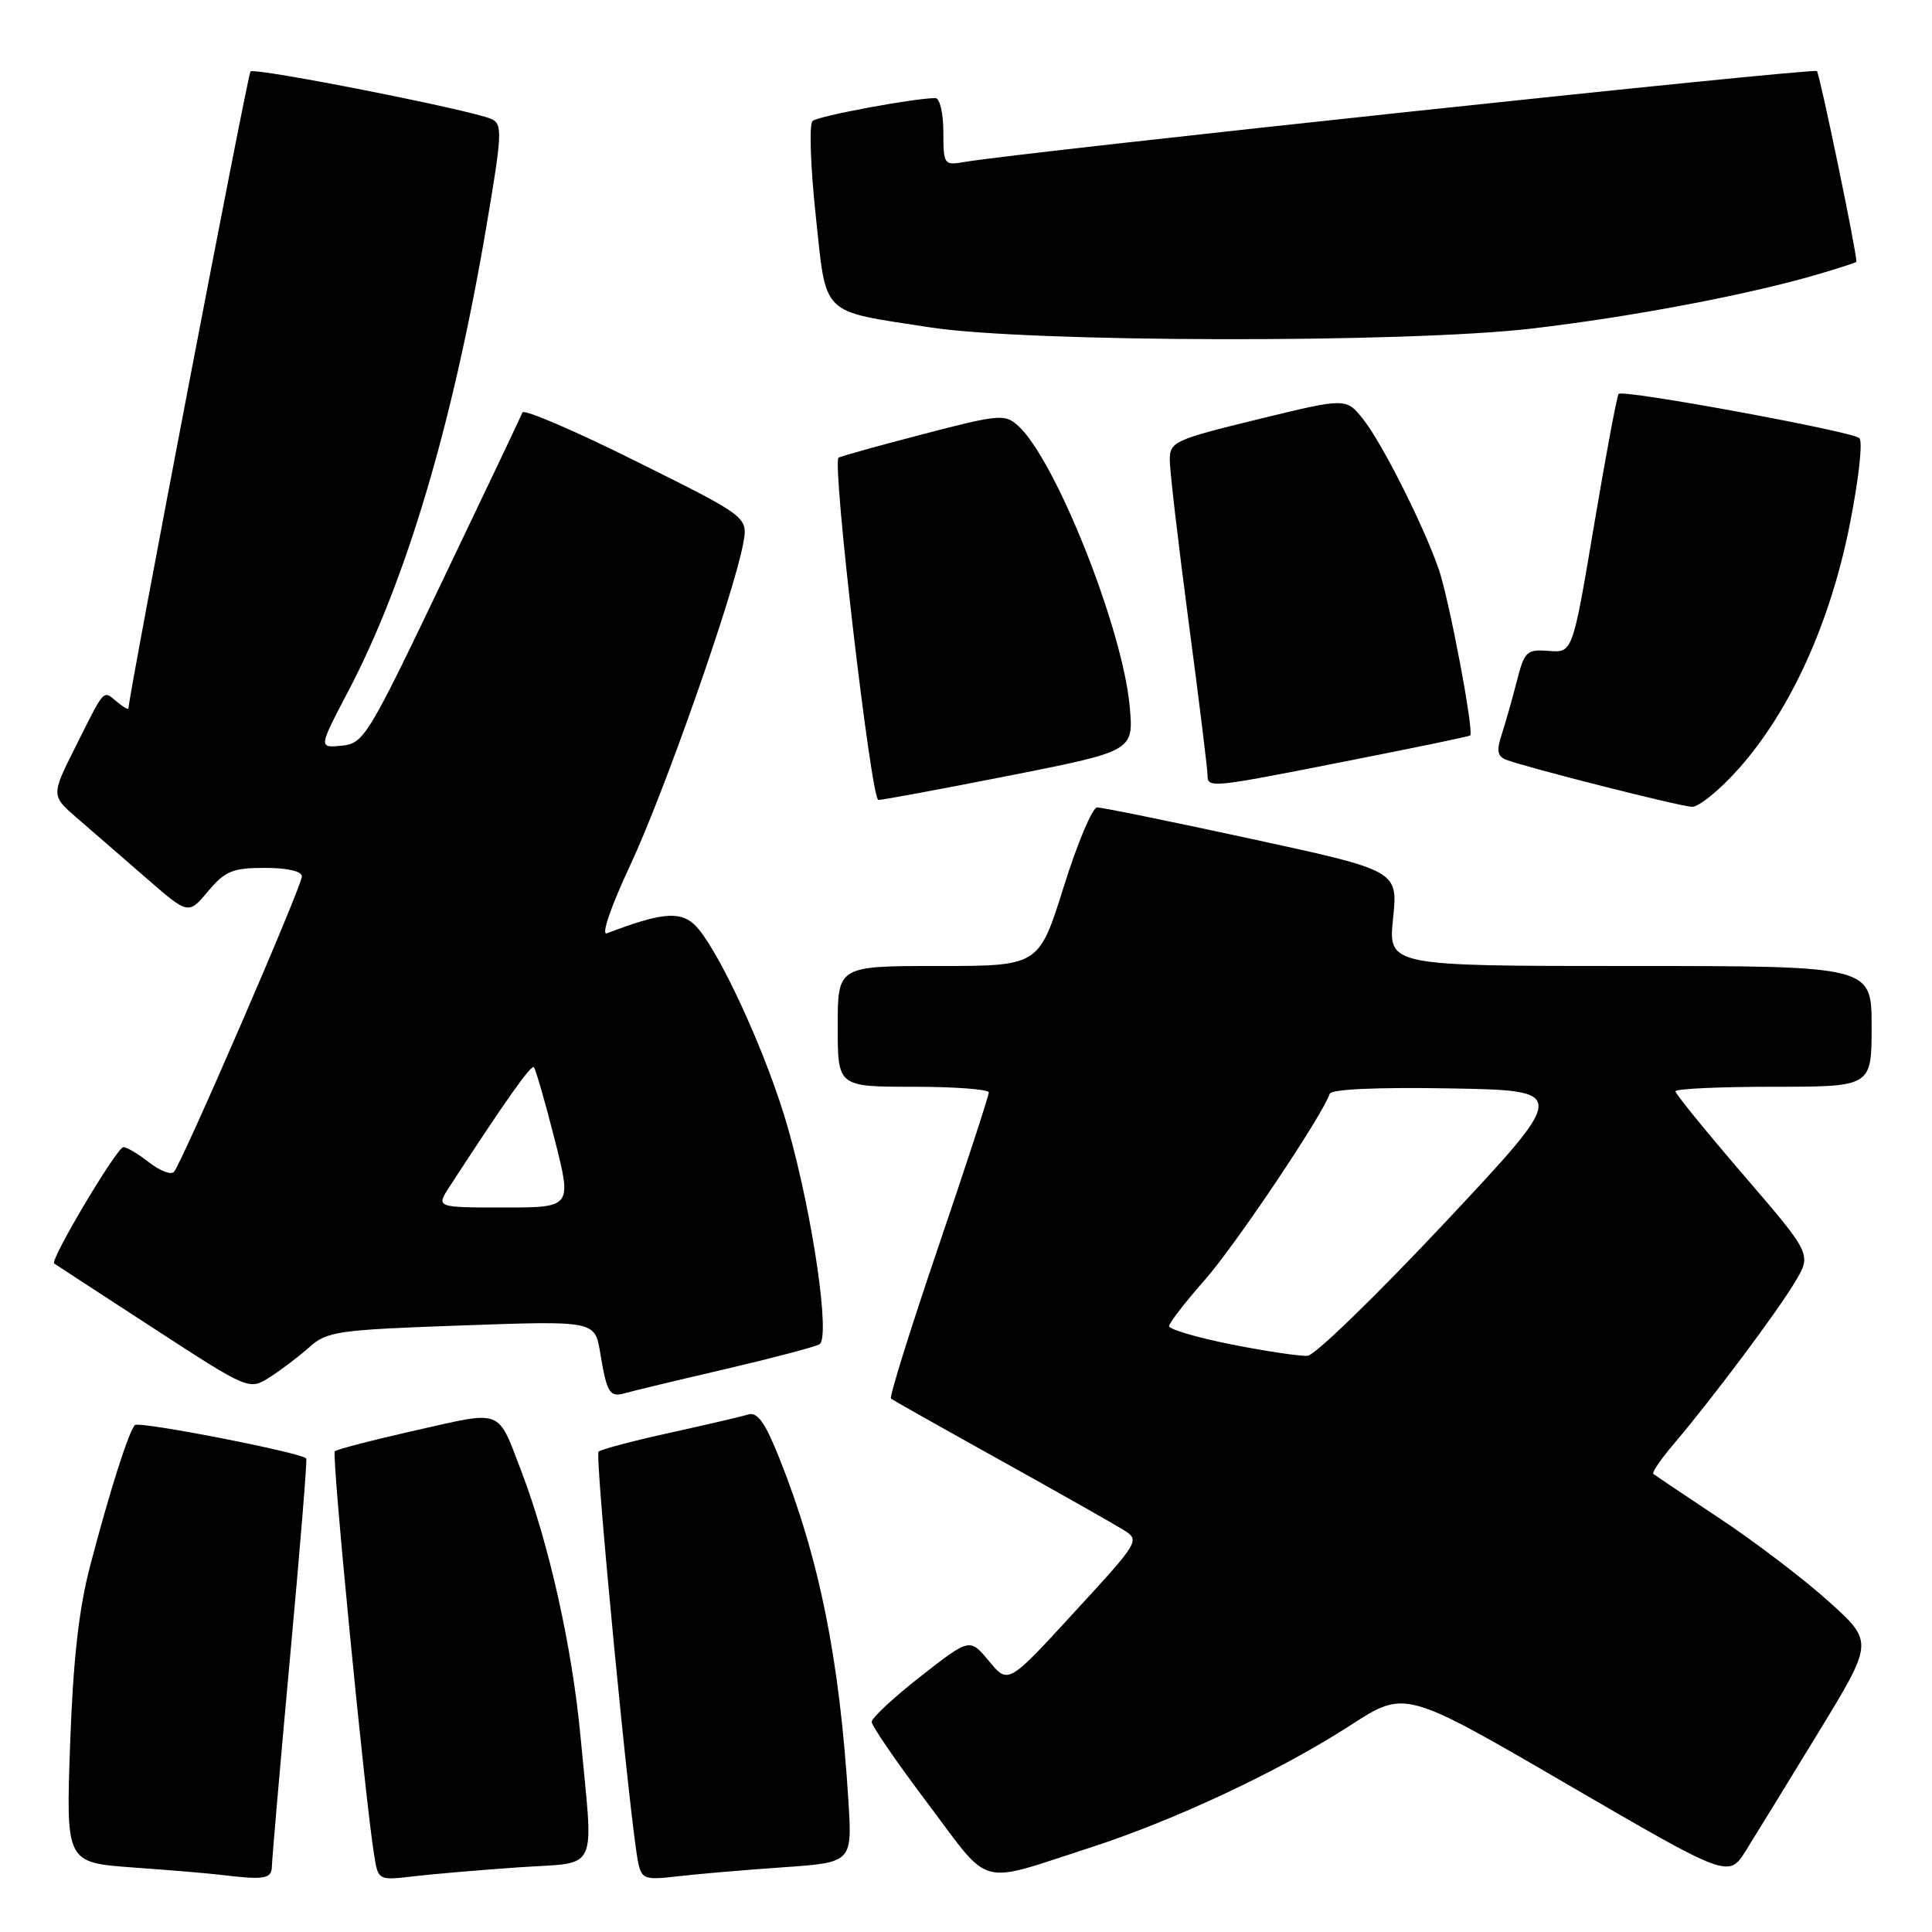 <?xml version="1.0" encoding="UTF-8" standalone="no"?>
<!DOCTYPE svg PUBLIC "-//W3C//DTD SVG 1.1//EN" "http://www.w3.org/Graphics/SVG/1.1/DTD/svg11.dtd" >
<svg xmlns="http://www.w3.org/2000/svg" xmlns:xlink="http://www.w3.org/1999/xlink" version="1.1" viewBox="0 0 256 256">
 <g >
 <path fill="currentColor"
d=" M 36.03 247.25 C 36.05 246.29 37.13 233.80 38.44 219.50 C 39.76 205.20 40.72 193.39 40.58 193.25 C 39.78 192.44 18.39 188.28 17.87 188.83 C 17.04 189.72 14.51 197.67 11.94 207.50 C 10.44 213.22 9.69 219.96 9.29 231.15 C 8.74 246.80 8.74 246.80 17.62 247.45 C 22.50 247.80 27.62 248.23 29.00 248.40 C 35.12 249.14 36.00 248.99 36.03 247.25 Z  M 68.75 247.43 C 79.53 246.68 78.65 248.55 76.92 230.10 C 75.82 218.30 72.75 204.55 69.10 195.00 C 65.87 186.56 66.73 186.90 55.16 189.51 C 49.48 190.79 44.62 192.05 44.36 192.31 C 43.92 192.74 48.39 238.54 49.58 245.84 C 50.12 249.16 50.13 249.17 54.81 248.62 C 57.39 248.32 63.66 247.78 68.75 247.43 Z  M 103.71 247.43 C 112.92 246.79 112.92 246.79 112.42 238.65 C 111.24 219.74 108.58 206.55 103.27 193.22 C 101.37 188.46 100.37 187.06 99.13 187.43 C 98.23 187.71 93.53 188.80 88.68 189.87 C 83.82 190.94 79.61 192.06 79.31 192.36 C 78.79 192.88 83.54 242.07 84.57 246.84 C 85.04 248.99 85.46 249.13 89.79 248.62 C 92.38 248.32 98.64 247.78 103.71 247.43 Z  M 144.48 244.81 C 155.70 241.18 169.64 234.63 179.00 228.57 C 186.18 223.93 186.18 223.93 207.62 236.40 C 229.06 248.87 229.06 248.87 231.36 245.18 C 232.62 243.16 236.95 236.12 240.96 229.54 C 248.26 217.57 248.26 217.57 242.38 212.26 C 239.15 209.34 232.68 204.40 228.00 201.29 C 223.32 198.18 219.31 195.49 219.08 195.31 C 218.85 195.13 220.09 193.31 221.85 191.25 C 226.90 185.31 235.48 173.84 237.87 169.84 C 240.05 166.19 240.05 166.19 231.02 155.69 C 226.06 149.92 222.00 144.93 222.00 144.60 C 222.00 144.27 227.85 144.00 235.00 144.00 C 248.00 144.00 248.00 144.00 248.00 136.00 C 248.00 128.00 248.00 128.00 215.97 128.00 C 183.94 128.00 183.94 128.00 184.59 121.68 C 185.24 115.37 185.24 115.37 165.87 111.17 C 155.22 108.86 145.99 106.98 145.37 106.99 C 144.75 106.99 142.76 111.72 140.95 117.50 C 137.66 128.00 137.66 128.00 124.33 128.00 C 111.00 128.00 111.00 128.00 111.00 136.00 C 111.00 144.00 111.00 144.00 121.00 144.00 C 126.50 144.00 131.01 144.34 131.02 144.75 C 131.03 145.16 128.02 154.38 124.33 165.23 C 120.64 176.07 117.82 185.11 118.06 185.32 C 118.30 185.52 124.80 189.18 132.50 193.46 C 140.20 197.74 147.53 201.89 148.80 202.68 C 151.09 204.10 151.06 204.15 142.34 213.64 C 133.59 223.18 133.59 223.18 131.05 220.11 C 128.50 217.04 128.50 217.04 122.00 222.12 C 118.42 224.92 115.50 227.64 115.50 228.16 C 115.50 228.68 118.86 233.57 122.97 239.02 C 131.45 250.28 129.33 249.71 144.48 244.81 Z  M 96.00 181.44 C 102.33 179.96 107.98 178.47 108.58 178.13 C 110.05 177.27 107.72 161.20 104.44 149.58 C 101.66 139.70 94.97 125.19 91.94 122.45 C 90.01 120.70 87.44 120.98 80.42 123.67 C 79.62 123.98 80.92 120.18 83.54 114.57 C 88.04 104.96 97.28 78.62 98.48 72.00 C 99.12 68.50 99.12 68.50 84.34 61.15 C 76.22 57.10 69.42 54.18 69.23 54.65 C 69.05 55.12 64.27 65.17 58.61 77.00 C 48.74 97.63 48.21 98.51 45.27 98.81 C 42.20 99.11 42.20 99.11 46.19 91.50 C 53.85 76.88 60.01 56.13 64.45 30.00 C 66.54 17.69 66.60 16.44 65.12 15.77 C 62.47 14.58 33.75 8.91 33.19 9.47 C 32.82 9.85 17.15 91.59 17.02 93.87 C 17.01 94.08 16.31 93.68 15.48 92.98 C 13.62 91.44 13.94 91.09 10.00 98.96 C 6.76 105.42 6.76 105.42 10.28 108.46 C 12.21 110.13 16.31 113.68 19.38 116.35 C 24.96 121.21 24.96 121.21 27.57 118.10 C 29.83 115.41 30.82 115.00 35.09 115.00 C 38.08 115.00 40.00 115.44 40.00 116.13 C 40.00 117.43 24.12 154.09 23.05 155.28 C 22.66 155.71 21.18 155.14 19.76 154.03 C 18.35 152.91 16.81 152.00 16.34 152.01 C 15.49 152.02 6.58 166.99 7.18 167.42 C 7.35 167.55 13.24 171.38 20.25 175.94 C 33.00 184.23 33.00 184.23 35.75 182.48 C 37.26 181.53 39.62 179.73 41.00 178.50 C 43.32 176.41 44.74 176.21 61.16 175.63 C 78.82 175.00 78.82 175.00 79.53 179.25 C 80.41 184.60 80.78 185.19 82.83 184.60 C 83.75 184.33 89.67 182.91 96.00 181.44 Z  M 230.48 101.75 C 237.26 94.08 242.48 82.59 245.07 69.67 C 246.28 63.61 246.86 58.49 246.37 58.05 C 245.38 57.15 215.08 51.58 214.48 52.19 C 214.26 52.41 212.80 60.22 211.23 69.54 C 208.38 86.50 208.38 86.50 205.23 86.25 C 202.29 86.02 202.00 86.29 200.99 90.25 C 200.39 92.59 199.49 95.76 198.99 97.30 C 198.27 99.48 198.41 100.22 199.60 100.68 C 202.27 101.70 222.43 106.81 224.17 106.91 C 225.09 106.96 227.93 104.64 230.48 101.75 Z  M 133.82 102.76 C 150.24 99.51 150.24 99.51 149.68 93.51 C 148.72 83.18 139.84 60.88 134.91 56.42 C 133.15 54.83 132.42 54.89 122.27 57.54 C 116.35 59.08 111.32 60.48 111.11 60.65 C 110.23 61.33 115.43 106.00 116.39 106.00 C 116.94 106.00 124.79 104.54 133.82 102.76 Z  M 178.50 100.84 C 187.30 99.11 194.64 97.59 194.80 97.46 C 195.36 97.04 191.98 79.20 190.61 75.33 C 188.52 69.38 183.09 58.64 180.61 55.53 C 178.36 52.71 178.36 52.71 166.68 55.56 C 155.58 58.27 155.00 58.54 155.00 60.96 C 155.00 62.36 156.13 72.01 157.50 82.40 C 158.88 92.80 160.00 101.91 160.00 102.65 C 160.00 104.47 160.23 104.45 178.50 100.84 Z  M 203.01 43.53 C 216.10 42.00 231.36 39.11 240.56 36.44 C 243.55 35.57 246.00 34.78 245.99 34.68 C 245.93 32.95 241.12 9.79 240.75 9.42 C 240.30 8.97 135.09 20.19 127.75 21.47 C 125.09 21.93 125.00 21.81 125.00 17.48 C 125.00 15.00 124.53 13.00 123.94 13.00 C 121.15 13.00 108.40 15.37 107.67 16.03 C 107.21 16.43 107.39 22.04 108.08 28.47 C 109.54 42.08 108.55 41.11 123.25 43.38 C 136.31 45.39 186.33 45.49 203.01 43.53 Z  M 163.20 178.15 C 158.64 177.24 154.91 176.15 154.91 175.72 C 154.92 175.29 157.05 172.54 159.63 169.61 C 163.70 165.00 175.23 147.81 176.19 144.94 C 176.39 144.32 182.49 144.05 192.19 144.22 C 207.87 144.50 207.87 144.50 191.46 162.00 C 182.43 171.62 174.25 179.57 173.27 179.65 C 172.30 179.73 167.77 179.05 163.20 178.15 Z  M 59.56 157.25 C 66.91 145.94 70.37 141.04 70.74 141.41 C 70.97 141.64 72.21 145.92 73.48 150.92 C 75.79 160.00 75.79 160.00 66.78 160.00 C 57.77 160.00 57.77 160.00 59.56 157.25 Z "/>
</g>
</svg>